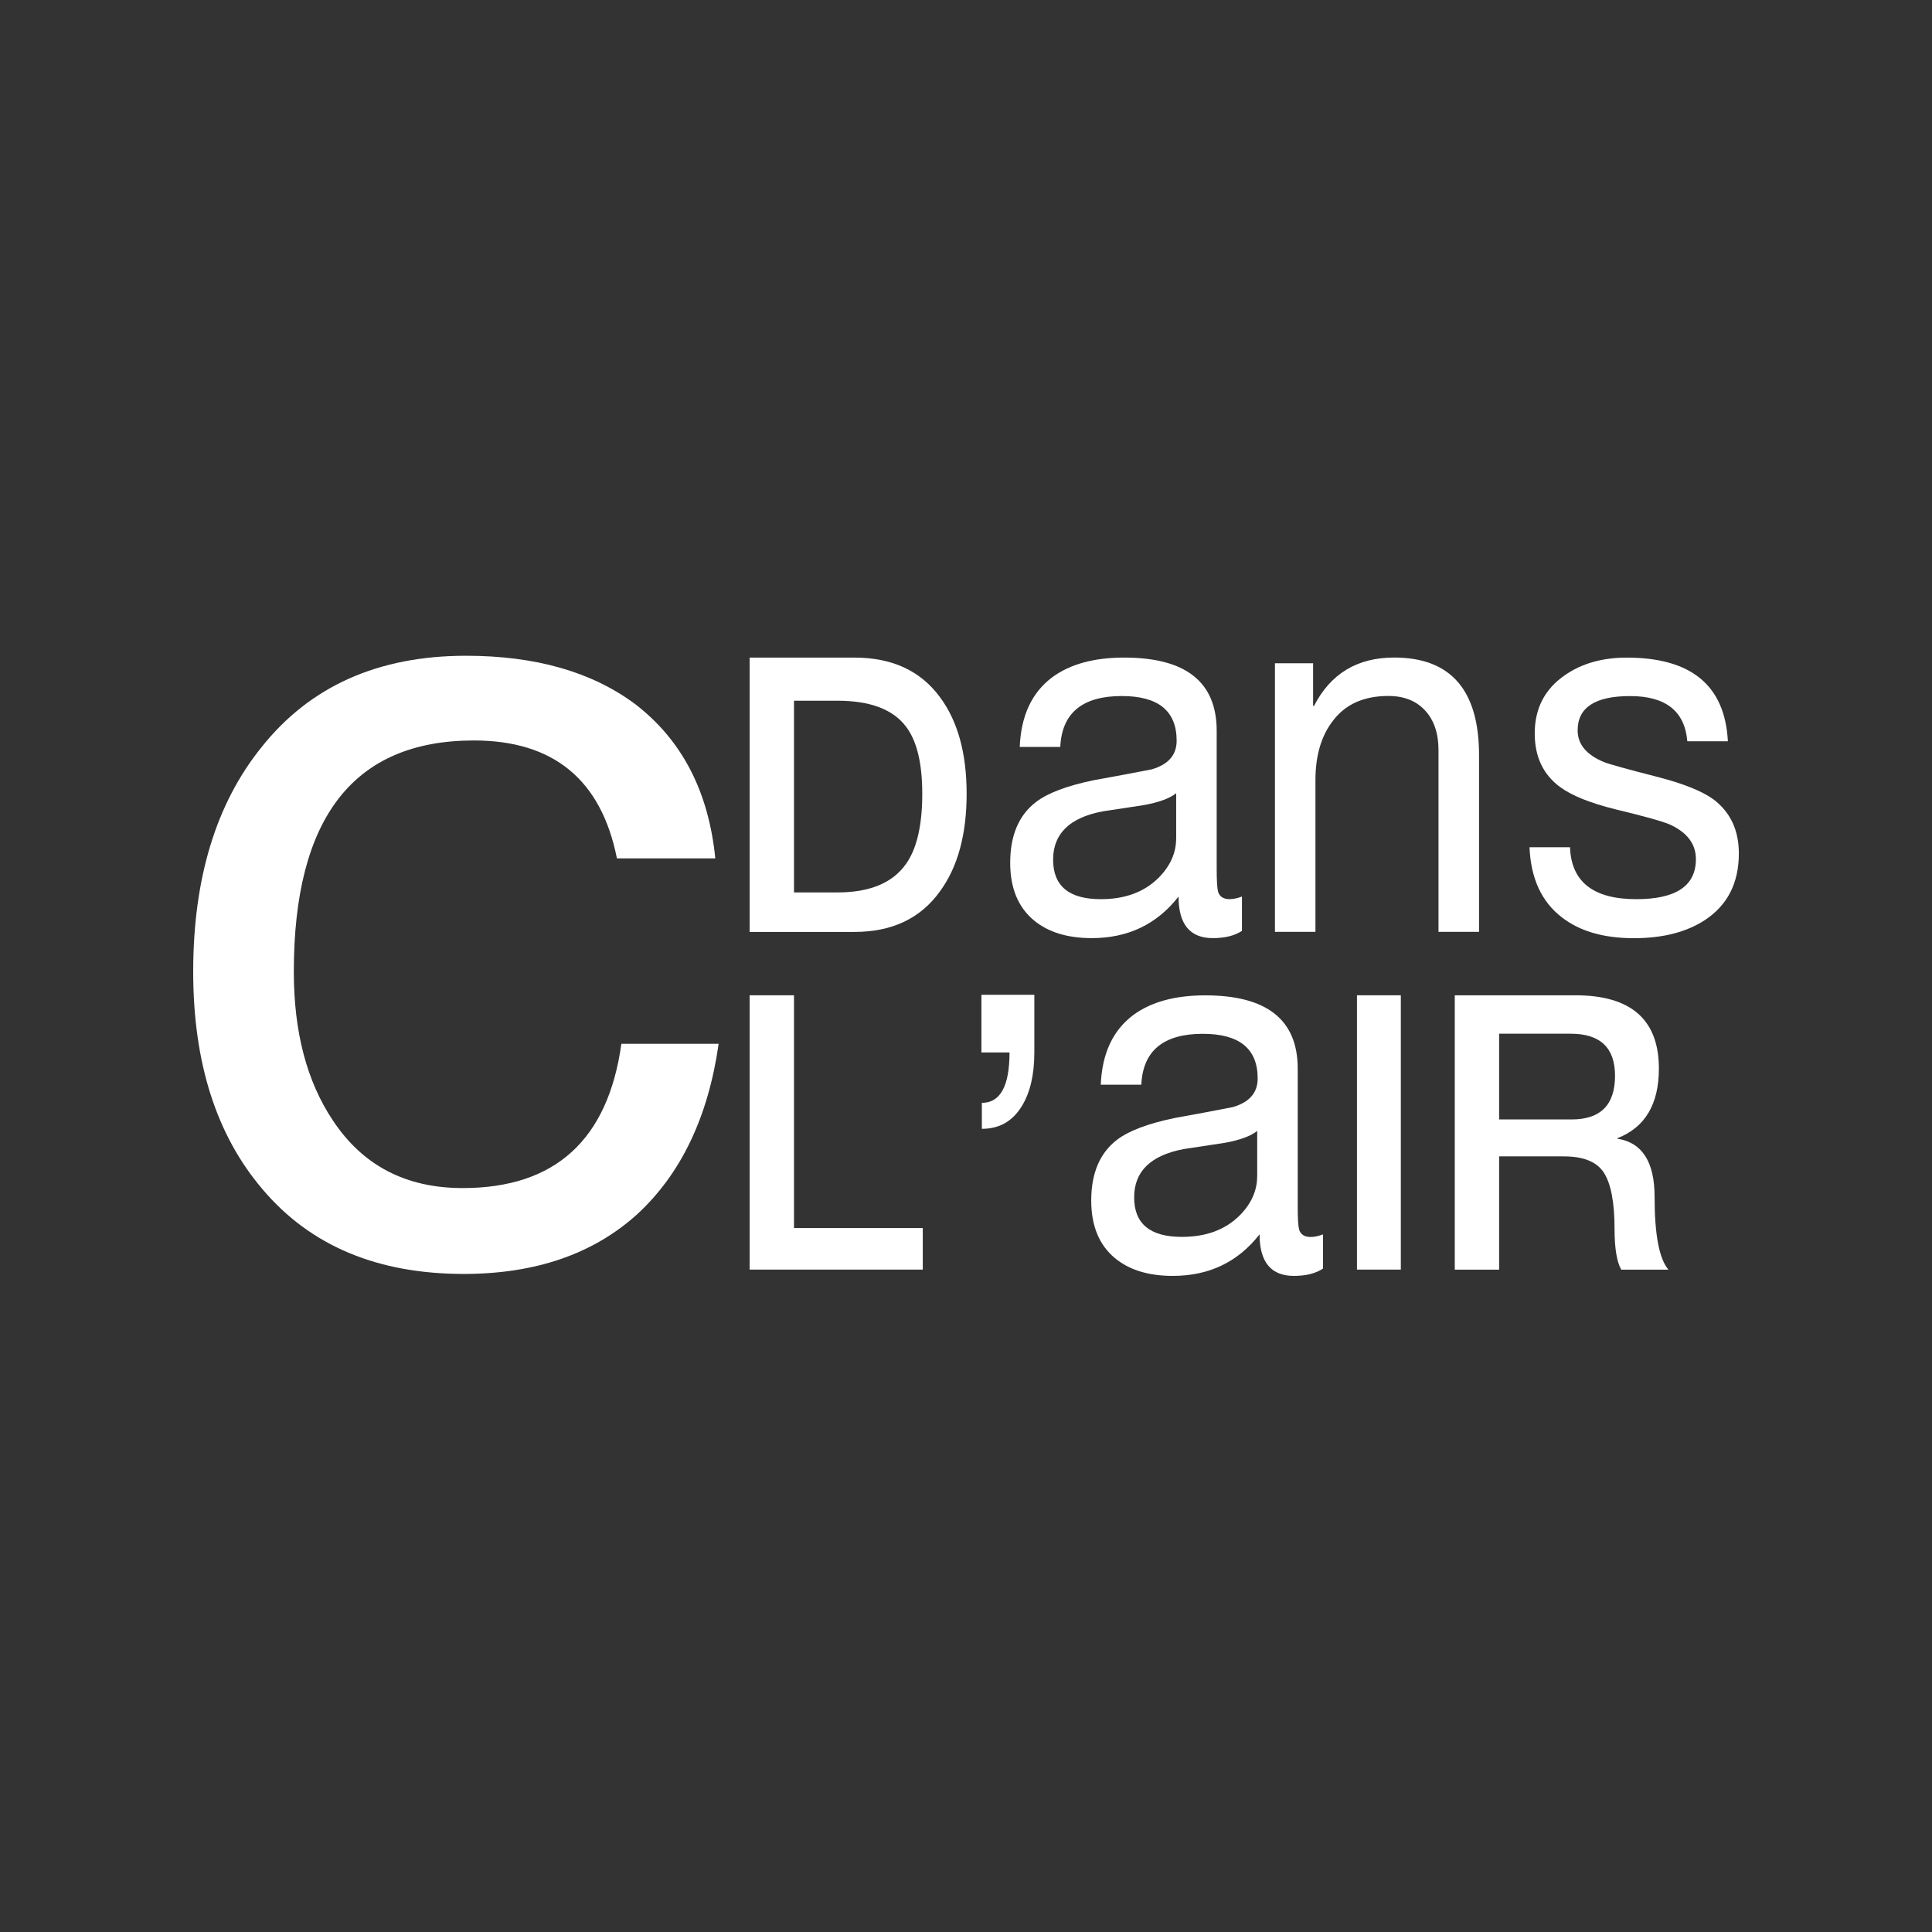 <?xml version="1.0" encoding="UTF-8" standalone="no"?>
<!-- Created with Inkscape (http://www.inkscape.org/) -->

<svg
   xmlns:dc="http://purl.org/dc/elements/1.1/"
   xmlns:cc="http://creativecommons.org/ns#"
   xmlns:rdf="http://www.w3.org/1999/02/22-rdf-syntax-ns#"
   xmlns:svg="http://www.w3.org/2000/svg"
   xmlns="http://www.w3.org/2000/svg"
   xmlns:sodipodi="http://sodipodi.sourceforge.net/DTD/sodipodi-0.dtd"
   xmlns:inkscape="http://www.inkscape.org/namespaces/inkscape"
   width="100"
   height="100"
   id="svg2"
   version="1.1"
   inkscape:version="0.91 r13725"
   sodipodi:docname="icon.svg">
  <rect width="100%" height="100%" fill="#333333" stroke="none"/>
  <defs
     id="defs4" />
  <sodipodi:namedview
     id="base"
     pagecolor="#ffffff"
     bordercolor="#666666"
     borderopacity="1.0"
     inkscape:pageopacity="0.0"
     inkscape:pageshadow="2"
     inkscape:zoom="1.979899"
     inkscape:cx="112.24666"
     inkscape:cy="42.586318"
     inkscape:document-units="px"
     inkscape:current-layer="layer1"
     showgrid="false"
     inkscape:window-width="1366"
     inkscape:window-height="704"
     inkscape:window-x="0"
     inkscape:window-y="27"
     inkscape:window-maximized="1" />
  <g
     inkscape:label="Calque 1"
     inkscape:groupmode="layer"
     id="layer1"
     transform="translate(0,-952.362)">
    <g
       transform="matrix(1.581,0,0,1.619,10,-665.419)"
       style="font-style:normal;font-weight:normal;font-size:2.542px;line-height:125%;font-family:Sans;letter-spacing:0px;word-spacing:0px;fill:#ffffff;fill-opacity:1;stroke:none"
       id="text2996">
      <path
         d="m 17.093,1026.69 -3.221,0 c -0.512,-2.513 -2.074,-3.77 -4.685,-3.77 -3.929,10e-5 -5.893,2.465 -5.893,7.393 -4.6e-6,1.928 0.427,3.514 1.281,4.758 0.976,1.44 2.391,2.159 4.246,2.159 3.026,0 4.758,-1.537 5.197,-4.612 l 3.184,0 c -0.342,2.342 -1.232,4.16 -2.672,5.454 -1.44,1.269 -3.331,1.903 -5.673,1.903 -2.83,0 -5.027,-0.903 -6.588,-2.708 C 0.756,1035.535 -1.2861647e-6,1033.217 3.1471252e-8,1030.313 -1.2861647e-6,1027.337 0.744,1024.945 2.233,1023.14 c 1.586,-1.952 3.819,-2.928 6.698,-2.928 2.269,0 4.111,0.512 5.527,1.537 1.537,1.147 2.416,2.794 2.635,4.941"
         style="font-variant:normal;font-weight:bold;font-stretch:normal;font-size:36.601px;font-family:'C Dans L\'air';-inkscape-font-specification:'C Dans L\'air Bold';fill:#ffffff;fill-opacity:1;stroke:none"
         id="path2988"
         inkscape:connector-curvature="0" />
    </g>
    <g
       transform="matrix(1.533,0,0,1.67,10,-665.419)"
       style="font-style:normal;font-weight:normal;font-size:2.236px;line-height:65%;font-family:Sans;letter-spacing:0px;word-spacing:0px;fill:#ffffff;fill-opacity:1;stroke:none"
       id="text3000">
      <path
         d="m 20.285,990.449 0,5.942 1.465,0 c 1.095,0 1.868,-0.295 2.319,-0.886 0.365,-0.472 0.547,-1.197 0.547,-2.174 -7e-6,-0.945 -0.183,-1.637 -0.547,-2.077 -0.44,-0.537 -1.213,-0.805 -2.319,-0.805 l -1.465,0 m -1.498,7.166 0,-8.502 3.543,0 c 1.267,0 2.228,0.408 2.882,1.224 0.601,0.741 0.902,1.739 0.902,2.995 -9e-6,1.267 -0.301,2.276 -0.902,3.027 -0.655,0.837 -1.616,1.256 -2.882,1.256 l -3.543,0"
         style="font-variant:normal;font-stretch:normal;font-size:16.103px;line-height:65%;font-family:'C Dans L\'air';-inkscape-font-specification:'C Dans L\'air';fill:#ffffff;fill-opacity:1"
         id="path2991"
         inkscape:connector-curvature="0" />
      <path
         d="m 33.189,994.716 0,-1.401 c -0.215,0.161 -0.58,0.284 -1.095,0.37 -0.462,0.064 -0.923,0.129 -1.385,0.193 -1.116,0.193 -1.675,0.692 -1.675,1.498 -3e-6,0.816 0.537,1.224 1.61,1.224 0.816,0 1.465,-0.22 1.948,-0.66 0.397,-0.365 0.596,-0.773 0.596,-1.224 m 2.222,1.803 0,1.063 c -0.247,0.15 -0.574,0.225 -0.982,0.225 -0.773,0 -1.159,-0.429 -1.159,-1.288 -0.73,0.859 -1.707,1.288 -2.931,1.288 -0.816,0 -1.465,-0.182 -1.948,-0.547 -0.537,-0.408 -0.805,-1.004 -0.805,-1.787 -1e-6,-0.848 0.29,-1.476 0.87,-1.884 0.397,-0.279 1.047,-0.505 1.948,-0.676 0.655,-0.107 1.31,-0.22 1.965,-0.338 0.558,-0.15 0.837,-0.446 0.837,-0.886 -7e-6,-0.923 -0.617,-1.385 -1.852,-1.385 -1.331,0 -2.024,0.526 -2.077,1.578 l -1.369,0 c 0.043,-0.966 0.408,-1.685 1.095,-2.158 0.601,-0.408 1.412,-0.612 2.431,-0.612 2.083,0 3.124,0.757 3.124,2.27 l 0,4.283 c -8e-6,0.365 0.016,0.601 0.048,0.709 0.054,0.15 0.182,0.225 0.386,0.225 0.129,0 0.268,-0.027 0.419,-0.081"
         style="font-variant:normal;font-stretch:normal;font-size:16.103px;line-height:65%;font-family:'C Dans L\'air';-inkscape-font-specification:'C Dans L\'air';fill:#ffffff;fill-opacity:1"
         id="path2993"
         inkscape:connector-curvature="0" />
      <path
         d="m 36.524,997.614 0,-8.325 1.288,0 0,1.32 0.032,0 c 0.558,-0.998 1.46,-1.498 2.705,-1.498 1.911,0 2.866,1.009 2.866,3.027 l 0,5.475 -1.369,0 0,-5.636 c -6e-6,-0.515 -0.15,-0.923 -0.451,-1.224 -0.301,-0.301 -0.714,-0.451 -1.24,-0.451 -0.805,0 -1.417,0.242 -1.836,0.725 -0.419,0.472 -0.628,1.1 -0.628,1.884 l 0,4.702 -1.369,0"
         style="font-variant:normal;font-stretch:normal;font-size:16.103px;line-height:65%;font-family:'C Dans L\'air';-inkscape-font-specification:'C Dans L\'air';fill:#ffffff;fill-opacity:1"
         id="path2995"
         inkscape:connector-curvature="0" />
      <path
         d="m 45.117,994.99 1.369,0 c 0.043,1.074 0.789,1.61 2.238,1.61 1.342,0 2.013,-0.413 2.013,-1.24 -6e-6,-0.462 -0.284,-0.816 -0.853,-1.063 -0.225,-0.097 -0.848,-0.258 -1.868,-0.483 -0.848,-0.193 -1.471,-0.424 -1.868,-0.692 -0.569,-0.386 -0.853,-0.939 -0.853,-1.659 -10e-7,-0.773 0.338,-1.374 1.014,-1.803 0.569,-0.365 1.267,-0.547 2.093,-0.547 2.179,0 3.317,0.864 3.414,2.593 l -1.369,0 c -0.086,-0.934 -0.73,-1.401 -1.932,-1.401 -1.181,0 -1.771,0.354 -1.771,1.063 -2e-6,0.429 0.295,0.757 0.886,0.982 0.172,0.064 0.784,0.22 1.836,0.467 0.859,0.204 1.481,0.435 1.868,0.692 0.569,0.397 0.853,0.955 0.853,1.675 -7e-6,0.912 -0.381,1.6 -1.143,2.061 -0.623,0.376 -1.422,0.564 -2.399,0.564 -1.02,0 -1.83,-0.215 -2.431,-0.644 -0.687,-0.483 -1.052,-1.208 -1.095,-2.174"
         style="font-variant:normal;font-stretch:normal;font-size:16.103px;line-height:65%;font-family:'C Dans L\'air';-inkscape-font-specification:'C Dans L\'air';fill:#ffffff;fill-opacity:1"
         id="path2997"
         inkscape:connector-curvature="0" />
      <path
         d="m 18.787,1008.081 0,-8.502 1.498,0 0,7.214 4.348,0 0,1.288 -5.845,0"
         style="font-variant:normal;font-stretch:normal;font-size:16.103px;line-height:65%;font-family:'C Dans L\'air';-inkscape-font-specification:'C Dans L\'air';fill:#ffffff;fill-opacity:1"
         id="path2999"
         inkscape:connector-curvature="0" />
      <path
         d="m 26.613,1001.35 0,-1.787 1.787,0 0,1.787 c -3e-6,0.687 -0.14,1.24 -0.419,1.659 -0.311,0.472 -0.762,0.709 -1.353,0.709 l 0,-0.805 c 0.623,0 0.934,-0.521 0.934,-1.562 l -0.95,0"
         style="font-variant:normal;font-stretch:normal;font-size:16.103px;line-height:65%;font-family:'C Dans L\'air';-inkscape-font-specification:'C Dans L\'air';fill:#ffffff;fill-opacity:1"
         id="path3001"
         inkscape:connector-curvature="0" />
      <path
         d="m 35.925,1005.183 0,-1.401 c -0.215,0.161 -0.58,0.284 -1.095,0.37 -0.462,0.064 -0.923,0.129 -1.385,0.193 -1.116,0.193 -1.675,0.692 -1.675,1.498 -2e-6,0.816 0.537,1.224 1.61,1.224 0.816,0 1.465,-0.22 1.948,-0.66 0.397,-0.365 0.596,-0.773 0.596,-1.224 m 2.222,1.804 0,1.063 c -0.247,0.15 -0.574,0.226 -0.982,0.226 -0.773,0 -1.159,-0.429 -1.159,-1.288 -0.73,0.859 -1.707,1.288 -2.931,1.288 -0.816,0 -1.465,-0.182 -1.948,-0.547 -0.537,-0.408 -0.805,-1.004 -0.805,-1.787 0,-0.848 0.29,-1.476 0.87,-1.884 0.397,-0.279 1.047,-0.504 1.948,-0.676 0.655,-0.107 1.31,-0.22 1.965,-0.338 0.558,-0.15 0.837,-0.446 0.837,-0.886 -6e-6,-0.923 -0.617,-1.385 -1.852,-1.385 -1.331,0 -2.024,0.526 -2.077,1.578 l -1.369,0 c 0.043,-0.966 0.408,-1.685 1.095,-2.158 0.601,-0.408 1.412,-0.612 2.431,-0.612 2.083,10e-6 3.124,0.757 3.124,2.271 l 0,4.283 c -7e-6,0.365 0.016,0.601 0.048,0.709 0.054,0.15 0.182,0.226 0.386,0.226 0.129,0 0.268,-0.027 0.419,-0.081"
         style="font-variant:normal;font-stretch:normal;font-size:16.103px;line-height:65%;font-family:'C Dans L\'air';-inkscape-font-specification:'C Dans L\'air';fill:#ffffff;fill-opacity:1"
         id="path3003"
         inkscape:connector-curvature="0" />
      <path
         d="m 39.293,1008.081 0,-8.502 1.481,0 0,8.502 -1.481,0"
         style="font-variant:normal;font-stretch:normal;font-size:16.103px;line-height:65%;font-family:'C Dans L\'air';-inkscape-font-specification:'C Dans L\'air';fill:#ffffff;fill-opacity:1"
         id="path3005"
         inkscape:connector-curvature="0" />
      <path
         d="m 44.093,1000.77 0,2.657 2.448,0 c 0.977,0 1.465,-0.451 1.465,-1.353 -6e-6,-0.87 -0.499,-1.304 -1.498,-1.304 l -2.415,0 m -1.498,7.311 0,-8.502 4.074,0 c 1.879,10e-6 2.818,0.757 2.818,2.271 -8e-6,1.106 -0.467,1.825 -1.401,2.158 l 0,0.016 c 0.837,0.118 1.256,0.719 1.256,1.804 -8e-6,1.17 0.156,1.922 0.467,2.254 l -1.594,0 c -0.15,-0.247 -0.225,-0.665 -0.225,-1.256 -7e-6,-0.816 -0.118,-1.395 -0.354,-1.739 -0.236,-0.344 -0.687,-0.515 -1.353,-0.515 l -2.19,0 0,3.51 -1.498,0"
         style="font-variant:normal;font-stretch:normal;font-size:16.103px;line-height:65%;font-family:'C Dans L\'air';-inkscape-font-specification:'C Dans L\'air';fill:#ffffff;fill-opacity:1"
         id="path3007"
         inkscape:connector-curvature="0" />
    </g>
  </g>
</svg>
